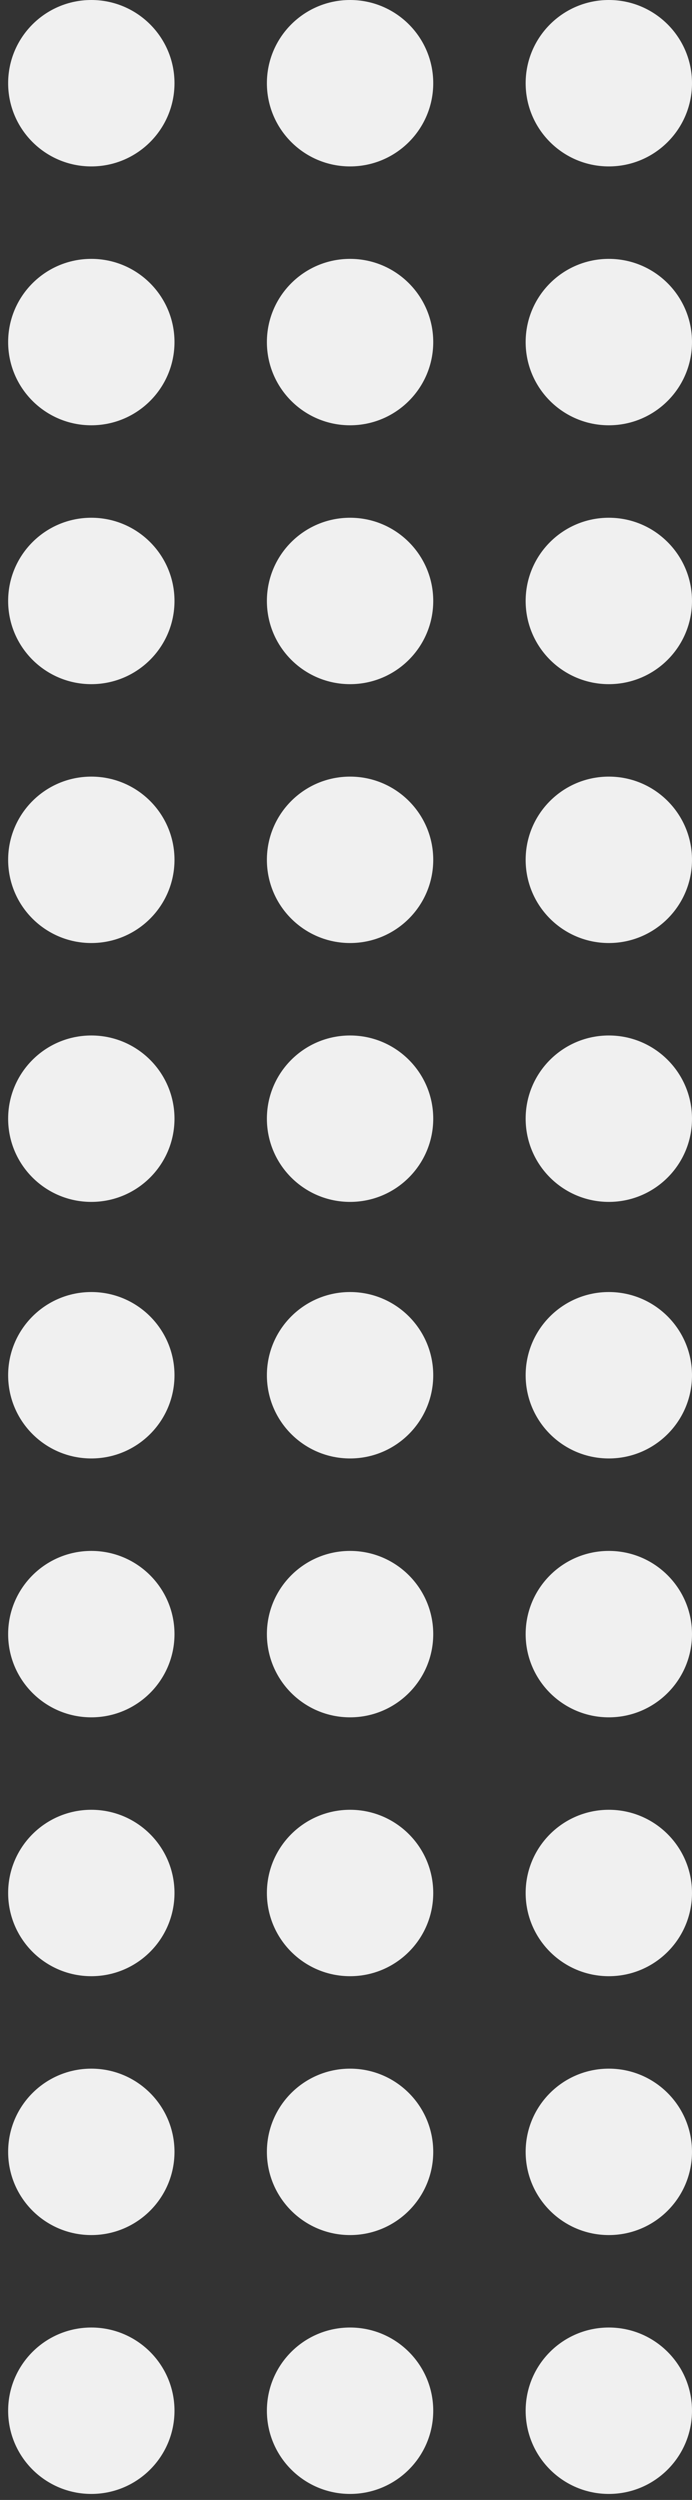 <svg width="72" height="260" viewBox="0 0 72 260" fill="none" xmlns="http://www.w3.org/2000/svg">
<rect x="0" y="0" width="72" height="260" fill="#333333" stroke="none"/>
<circle cx="9.501" cy="8.654" r="8.654" fill="#F0F0F0"/>
<circle cx="36.423" cy="8.654" r="8.654" fill="#F0F0F0"/>
<circle cx="63.346" cy="8.654" r="8.654" fill="#F0F0F0"/>
<circle cx="63.346" cy="35.577" r="8.654" fill="#F0F0F0"/>
<circle cx="36.423" cy="35.577" r="8.654" fill="#F0F0F0"/>
<circle cx="9.501" cy="35.577" r="8.654" fill="#F0F0F0"/>
<circle cx="63.346" cy="62.501" r="8.654" fill="#F0F0F0"/>
<circle cx="36.423" cy="62.501" r="8.654" fill="#F0F0F0"/>
<circle cx="9.501" cy="62.501" r="8.654" fill="#F0F0F0"/>
<circle cx="63.346" cy="89.424" r="8.654" fill="#F0F0F0"/>
<circle cx="36.423" cy="89.424" r="8.654" fill="#F0F0F0"/>
<circle cx="9.501" cy="89.424" r="8.654" fill="#F0F0F0"/>
<circle cx="63.346" cy="116.347" r="8.654" fill="#F0F0F0"/>
<circle cx="36.423" cy="116.347" r="8.654" fill="#F0F0F0"/>
<circle cx="9.501" cy="116.347" r="8.654" fill="#F0F0F0"/>
<circle cx="9.501" cy="143.029" r="8.654" fill="#F0F0F0"/>
<circle cx="36.423" cy="143.029" r="8.654" fill="#F0F0F0"/>
<circle cx="63.346" cy="143.029" r="8.654" fill="#F0F0F0"/>
<circle cx="63.346" cy="169.953" r="8.654" fill="#F0F0F0"/>
<circle cx="36.423" cy="169.953" r="8.654" fill="#F0F0F0"/>
<circle cx="9.501" cy="169.953" r="8.654" fill="#F0F0F0"/>
<circle cx="63.346" cy="196.876" r="8.654" fill="#F0F0F0"/>
<circle cx="36.423" cy="196.876" r="8.654" fill="#F0F0F0"/>
<circle cx="9.501" cy="196.876" r="8.654" fill="#F0F0F0"/>
<circle cx="63.346" cy="223.799" r="8.654" fill="#F0F0F0"/>
<circle cx="36.423" cy="223.799" r="8.654" fill="#F0F0F0"/>
<circle cx="9.501" cy="223.799" r="8.654" fill="#F0F0F0"/>
<circle cx="63.346" cy="250.722" r="8.654" fill="#F0F0F0"/>
<circle cx="36.423" cy="250.722" r="8.654" fill="#F0F0F0"/>
<circle cx="9.501" cy="250.722" r="8.654" fill="#F0F0F0"/>
</svg>
